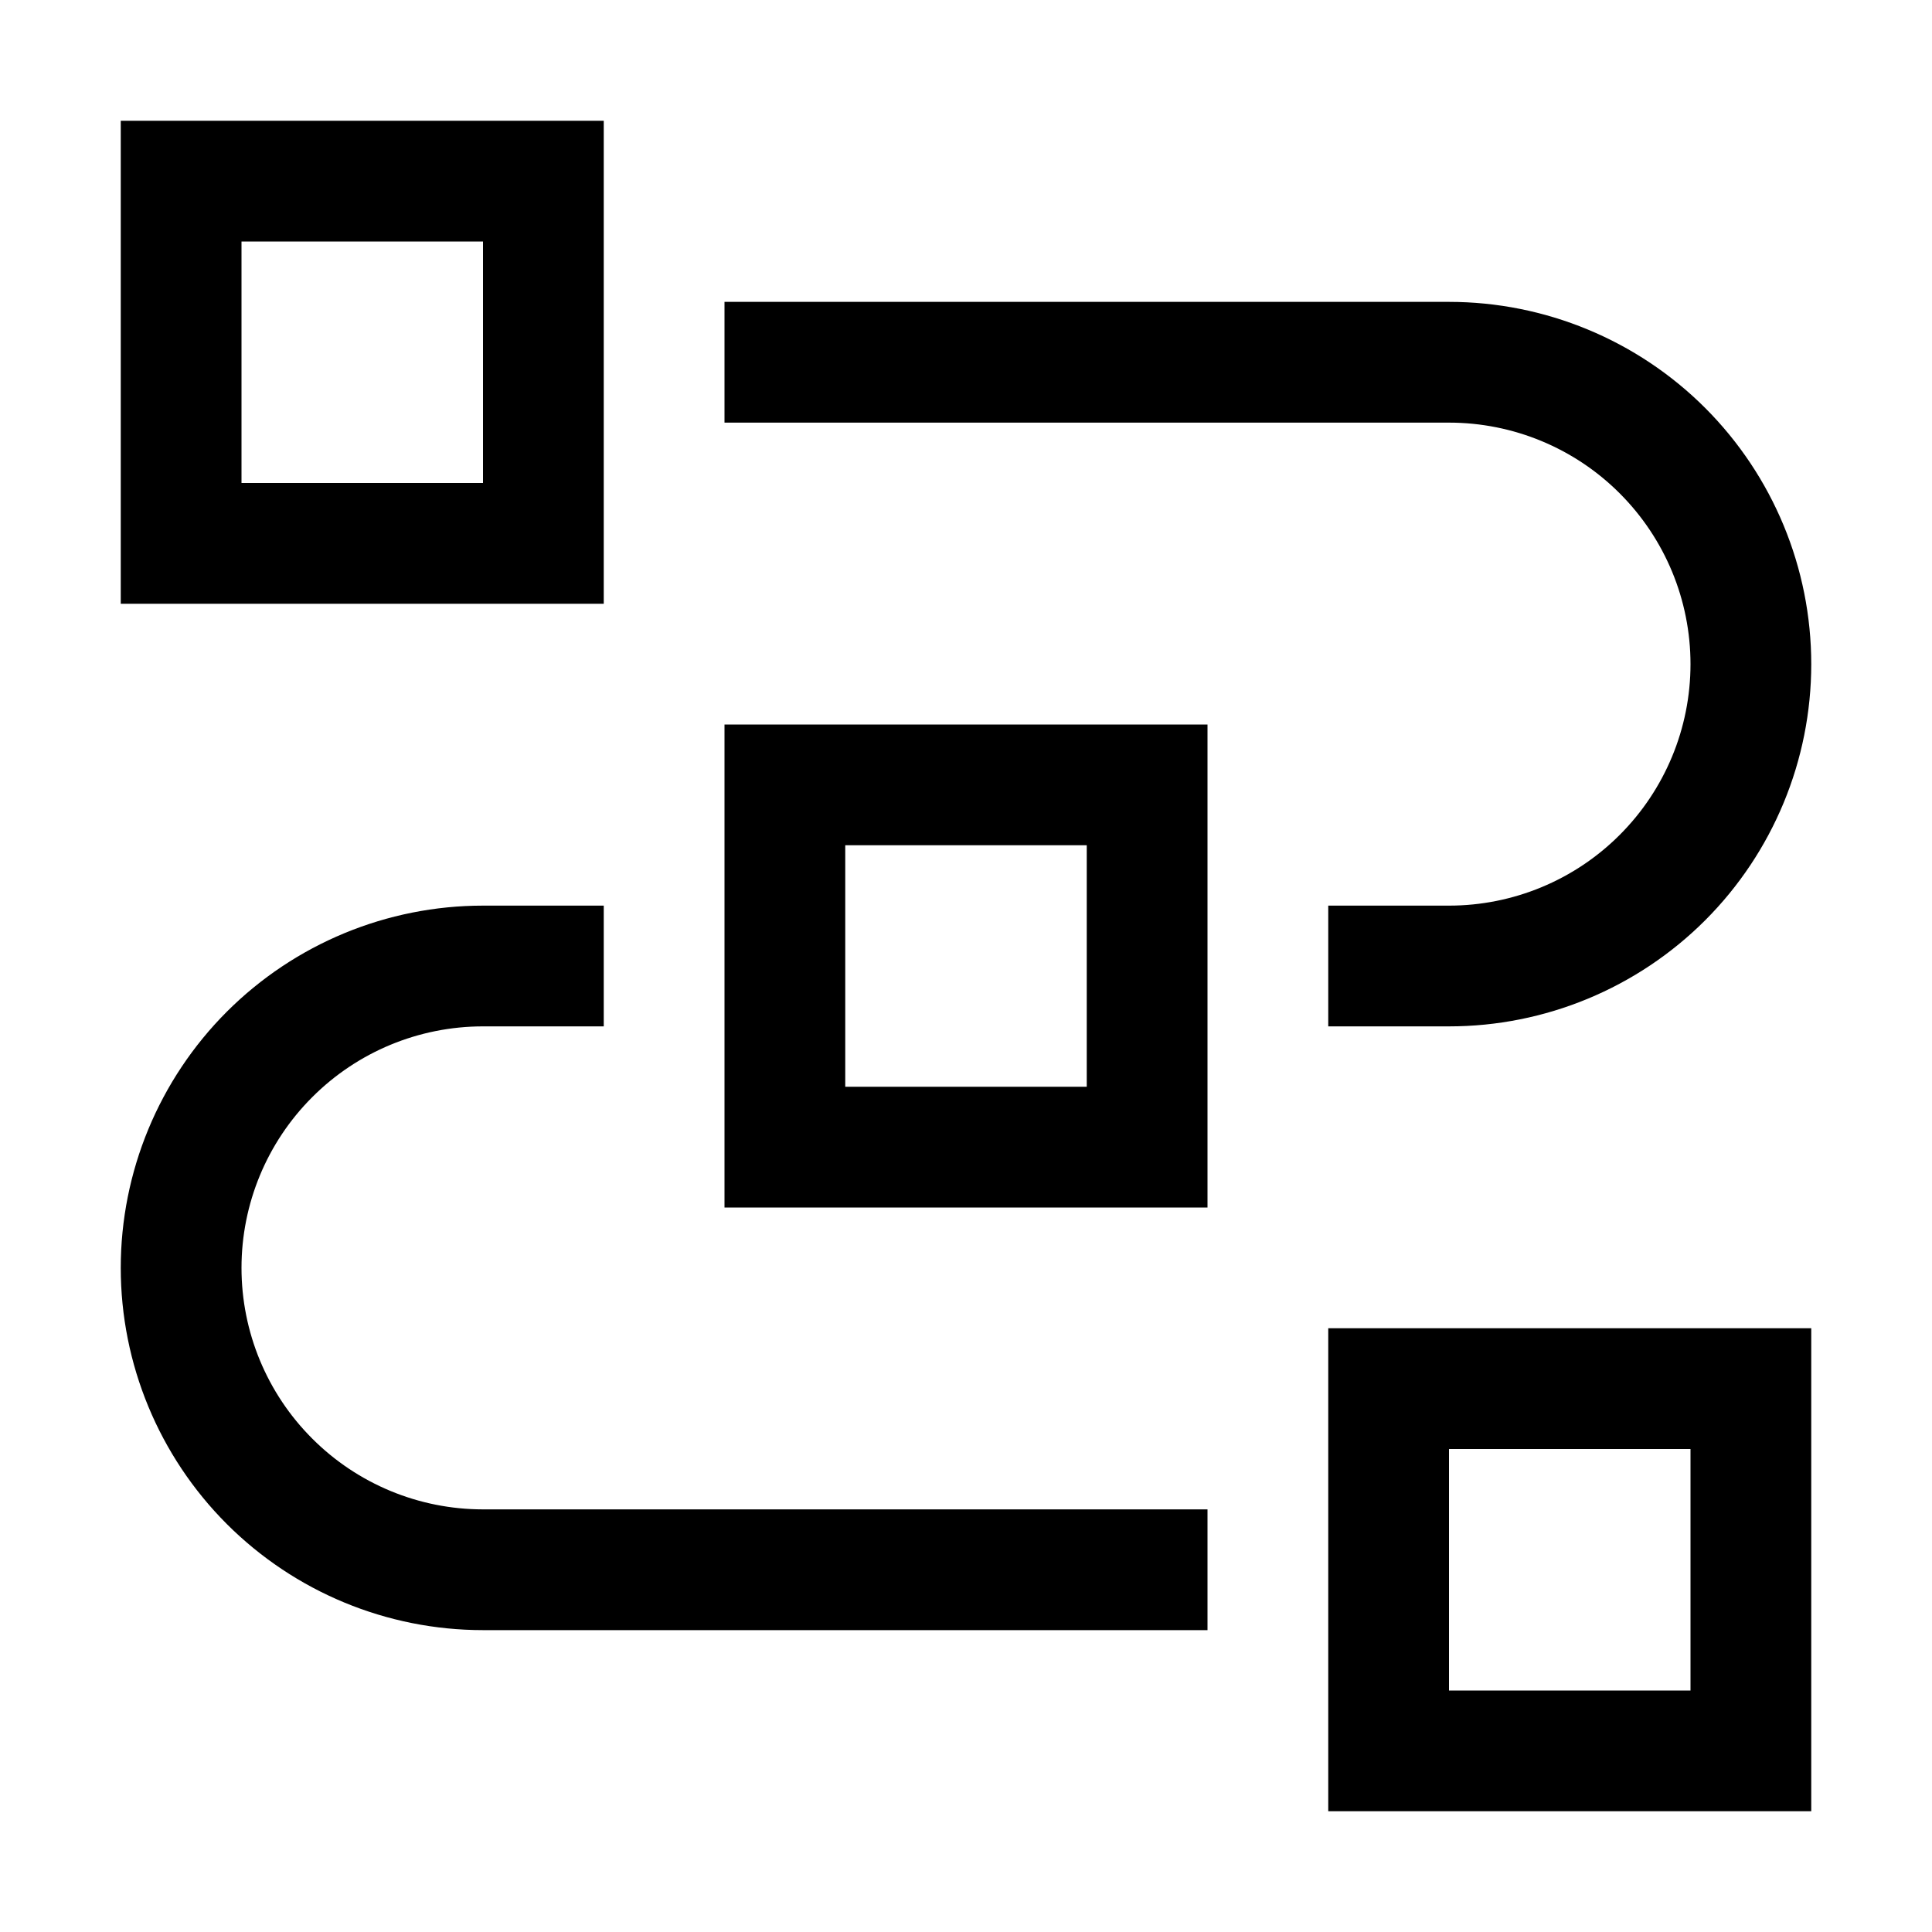 <svg width="32" height="32" viewBox="0 0 32 32" fill="none" xmlns="http://www.w3.org/2000/svg">
<path fill-rule="evenodd" clip-rule="evenodd" d="M10 10H2V2H10V10ZM4 8H8V4H4V8ZM20 20H12V12H20V20ZM14 18H18V14H14V18ZM22 30H30V22H22V30ZM28 28H24V24H28V28ZM8 27C6.409 27 4.883 26.368 3.757 25.243C2.632 24.117 2 22.591 2 21C2 19.409 2.632 17.883 3.757 16.757C4.883 15.632 6.409 15 8 15H10V17H8C6.939 17 5.922 17.421 5.172 18.172C4.421 18.922 4 19.939 4 21C4 22.061 4.421 23.078 5.172 23.828C5.922 24.579 6.939 25 8 25H20V27H8ZM22 17H24C25.591 17 27.117 16.368 28.243 15.243C29.368 14.117 30 12.591 30 11C30 9.409 29.368 7.883 28.243 6.757C27.117 5.632 25.591 5 24 5H12V7H24C25.061 7 26.078 7.421 26.828 8.172C27.578 8.922 28 9.939 28 11C28 12.061 27.578 13.078 26.828 13.828C26.078 14.579 25.061 15 24 15H22V17Z" fill="black"/>
</svg>
